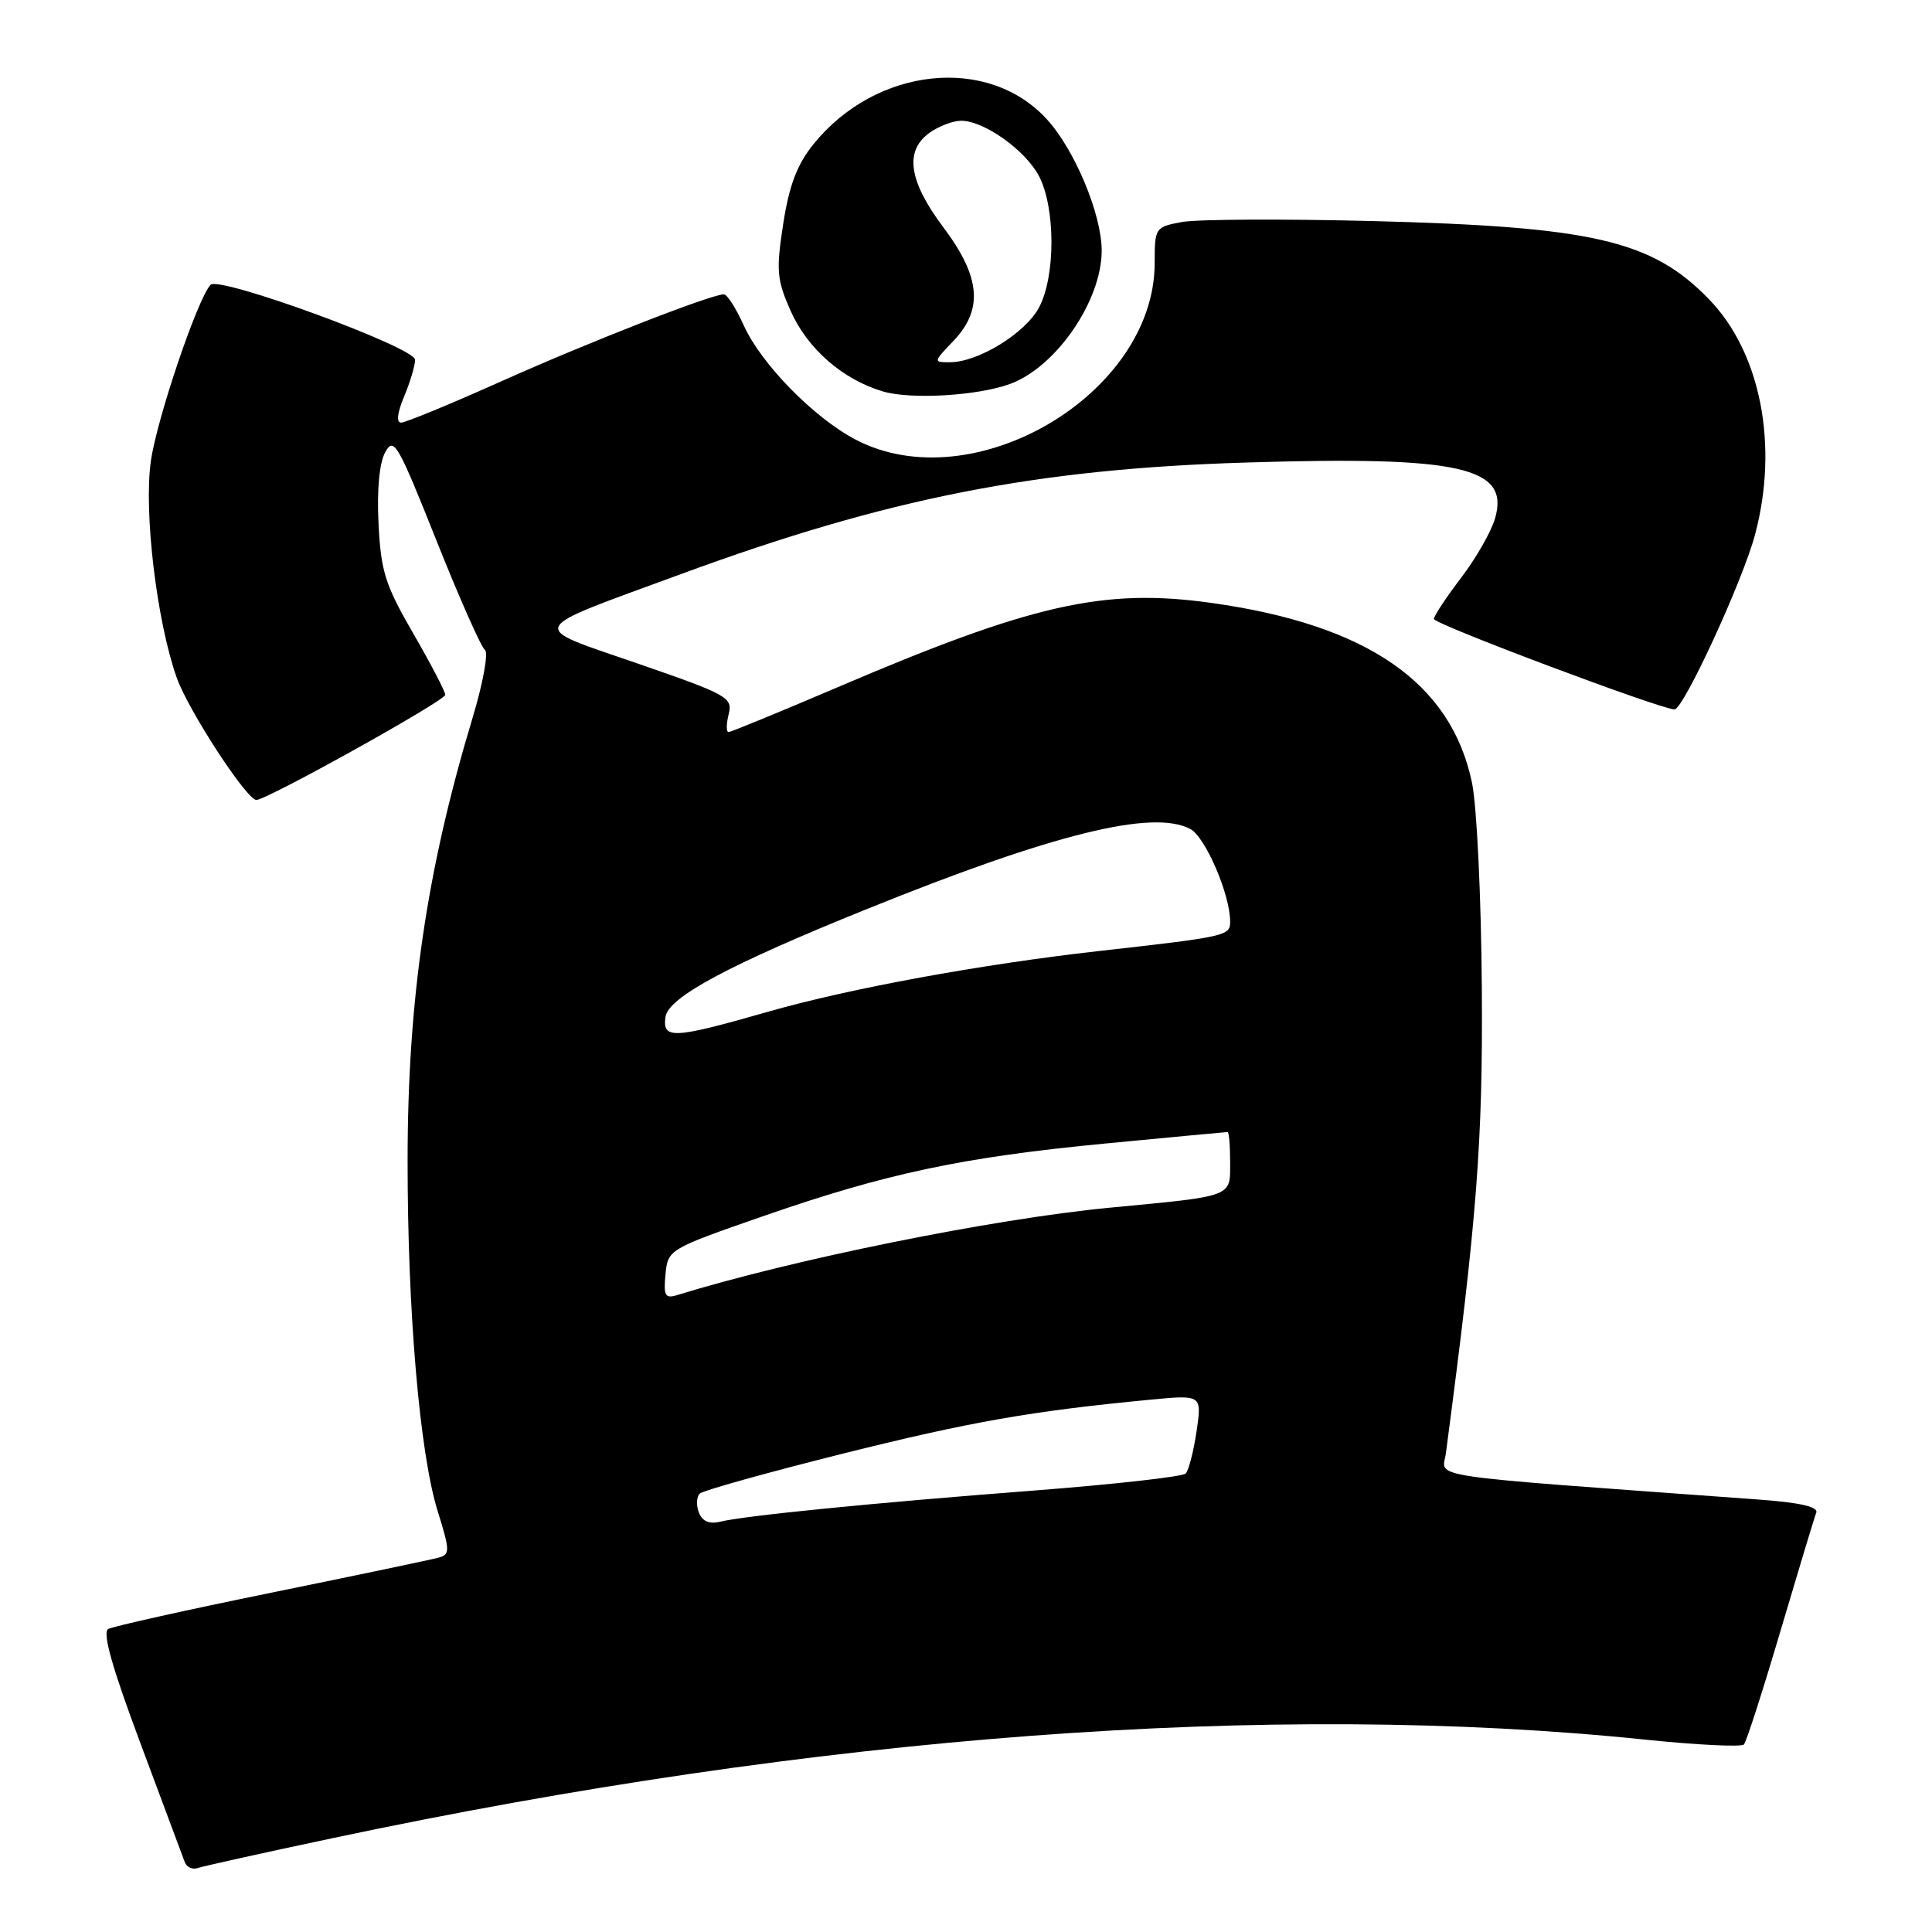 <?xml version="1.0" encoding="UTF-8" standalone="no"?>
<!DOCTYPE svg PUBLIC "-//W3C//DTD SVG 1.1//EN" "http://www.w3.org/Graphics/SVG/1.1/DTD/svg11.dtd" >
<svg xmlns="http://www.w3.org/2000/svg" xmlns:xlink="http://www.w3.org/1999/xlink" version="1.1" viewBox="0 0 256 256">
 <g >
 <path fill="currentColor"
d=" M 44.00 243.58 C 108.34 229.92 168.59 225.40 218.00 230.51 C 224.88 231.22 230.76 231.51 231.08 231.15 C 231.41 230.79 233.59 224.00 235.94 216.05 C 238.29 208.11 240.41 201.08 240.66 200.45 C 240.97 199.65 238.50 199.09 232.80 198.68 C 187.45 195.37 191.15 195.92 191.59 192.55 C 195.73 161.22 196.49 151.33 196.35 130.91 C 196.27 119.04 195.69 106.81 195.05 103.73 C 192.29 90.46 181.17 82.78 160.52 79.89 C 146.25 77.89 136.75 80.04 110.81 91.14 C 103.27 94.36 96.85 97.00 96.54 97.00 C 96.22 97.00 96.23 95.94 96.55 94.65 C 97.11 92.42 96.46 92.06 84.55 87.94 C 69.80 82.84 69.37 83.74 90.26 76.06 C 117.56 66.02 137.20 62.14 165.04 61.29 C 193.53 60.41 200.09 61.88 198.10 68.70 C 197.59 70.46 195.56 74.01 193.58 76.59 C 191.61 79.18 190.00 81.62 190.00 82.02 C 190.00 82.69 220.09 94.00 221.88 94.00 C 223.07 94.00 230.93 76.94 232.55 70.85 C 235.71 58.99 233.30 46.70 226.43 39.63 C 218.87 31.84 211.08 30.04 181.84 29.29 C 169.93 28.99 158.57 29.05 156.59 29.42 C 153.07 30.08 153.00 30.18 153.00 34.85 C 153.00 52.22 128.96 66.41 113.37 58.25 C 107.84 55.35 100.85 48.22 98.56 43.13 C 97.53 40.86 96.35 39.00 95.92 39.00 C 94.23 39.00 77.88 45.39 66.35 50.56 C 59.67 53.55 53.73 56.00 53.15 56.00 C 52.49 56.00 52.64 54.71 53.55 52.53 C 54.35 50.62 55.00 48.44 55.00 47.67 C 55.00 46.04 29.05 36.53 27.90 37.74 C 26.19 39.53 20.77 55.53 19.99 61.10 C 19.03 67.83 20.77 82.34 23.42 89.81 C 24.95 94.12 32.69 106.00 33.97 106.00 C 35.35 106.00 59.00 92.84 59.00 92.07 C 59.00 91.63 57.09 87.97 54.76 83.94 C 51.05 77.53 50.47 75.72 50.16 69.43 C 49.93 64.97 50.26 61.38 51.03 59.95 C 52.17 57.82 52.68 58.70 57.81 71.57 C 60.86 79.23 63.76 85.77 64.25 86.11 C 64.75 86.44 64.02 90.47 62.62 95.11 C 56.54 115.26 54.01 132.46 54.01 153.83 C 54.00 173.77 55.61 192.56 57.99 200.22 C 59.63 205.47 59.64 205.97 58.14 206.39 C 57.24 206.64 47.28 208.73 36.00 211.03 C 24.72 213.33 14.98 215.50 14.34 215.85 C 13.54 216.30 14.84 220.91 18.61 231.00 C 21.59 238.97 24.23 246.05 24.48 246.73 C 24.72 247.41 25.50 247.77 26.21 247.52 C 26.92 247.28 34.92 245.50 44.00 243.58 Z  M 133.93 50.84 C 139.98 48.56 145.93 39.89 145.98 33.29 C 146.01 28.47 142.43 19.86 138.70 15.79 C 130.89 7.26 116.03 8.87 107.77 19.13 C 105.61 21.81 104.57 24.56 103.78 29.66 C 102.83 35.83 102.93 37.05 104.74 41.14 C 106.97 46.20 111.64 50.28 117.00 51.87 C 120.74 52.98 129.72 52.43 133.93 50.84 Z  M 92.60 200.41 C 92.24 199.45 92.29 198.33 92.72 197.91 C 93.15 197.50 101.60 195.14 111.50 192.66 C 128.58 188.39 136.61 186.98 152.38 185.47 C 159.26 184.81 159.26 184.81 158.55 189.66 C 158.15 192.32 157.51 194.84 157.11 195.25 C 156.72 195.67 147.64 196.68 136.95 197.51 C 115.72 199.14 98.70 200.83 95.39 201.64 C 93.97 201.98 93.05 201.57 92.60 200.41 Z  M 88.18 168.86 C 88.50 165.57 88.59 165.51 101.00 161.19 C 117.41 155.48 127.52 153.33 146.59 151.51 C 155.24 150.68 162.47 150.00 162.66 150.00 C 162.85 150.00 163.00 151.79 163.00 153.98 C 163.00 158.67 163.60 158.45 147.00 160.03 C 131.59 161.51 105.05 166.87 89.68 171.62 C 88.13 172.09 87.91 171.68 88.18 168.86 Z  M 88.18 134.75 C 88.55 132.13 96.62 127.82 115.00 120.40 C 139.63 110.45 152.78 107.21 157.73 109.85 C 159.73 110.93 163.00 118.53 163.00 122.12 C 163.00 124.01 162.56 124.11 145.50 126.03 C 129.92 127.79 112.64 130.96 101.88 134.03 C 89.16 137.67 87.76 137.74 88.18 134.75 Z  M 126.31 45.20 C 130.32 41.01 129.95 36.71 125.00 30.12 C 120.38 23.97 119.81 19.95 123.22 17.56 C 124.44 16.70 126.30 16.00 127.35 16.00 C 130.40 16.00 135.90 19.92 137.68 23.35 C 139.87 27.57 139.87 36.62 137.68 40.74 C 135.86 44.16 129.61 48.00 125.85 48.00 C 123.66 48.00 123.67 47.96 126.31 45.20 Z "/>
</g>
</svg>